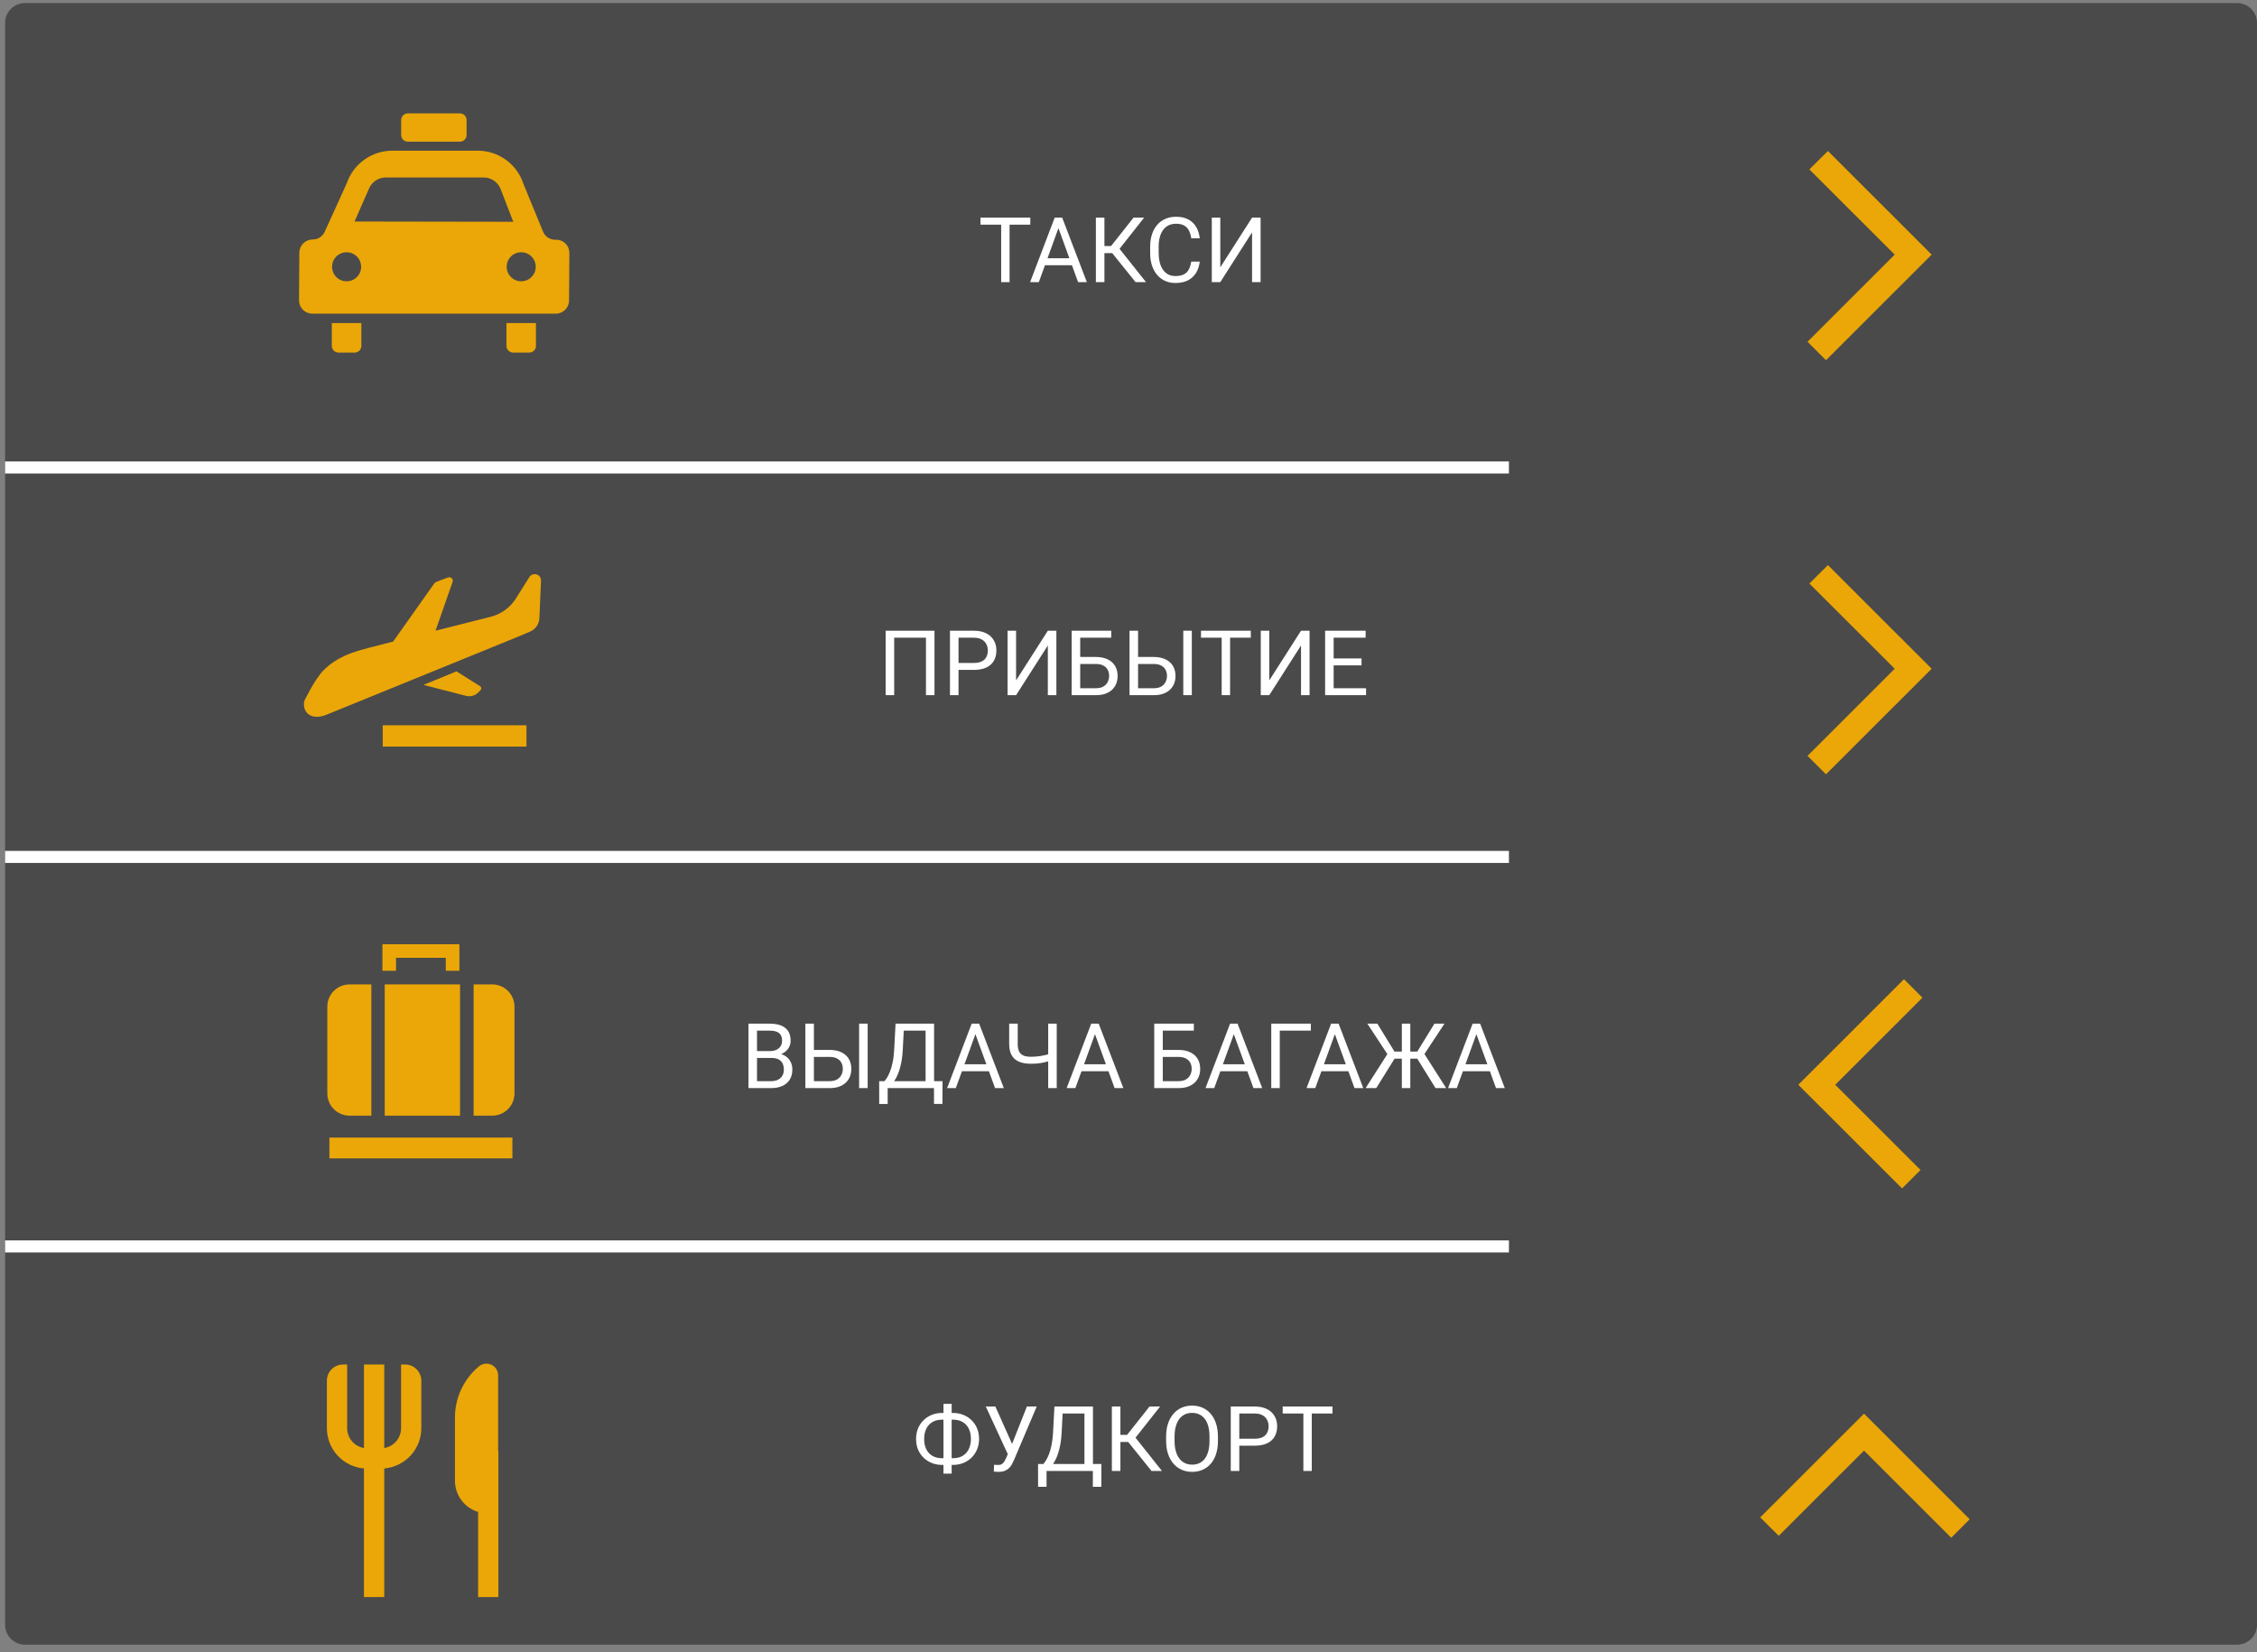 <svg width="224" height="164" viewBox="0 0 224 164" fill="none" xmlns="http://www.w3.org/2000/svg">
<rect x="0" y="0" width="224" height="164" fill="#808080" stroke="none"/>
<path d="M222.029 0.305H2.476C1.387 0.305 0.505 1.186 0.505 2.274V161.268C0.505 162.356 1.387 163.237 2.476 163.237H222.029C223.118 163.237 224 162.356 224 161.268V2.274C224 1.186 223.118 0.305 222.029 0.305Z" fill="#4A4A4A"/>
<path d="M181.224 35.754L179.392 33.919L188.045 25.272L179.577 16.816L181.415 14.984L191.711 25.272L181.224 35.754Z" fill="#EBA707"/>
<path d="M181.224 76.853L179.392 75.022L188.045 66.376L179.577 57.919L181.415 56.088L191.711 66.376L181.224 76.853Z" fill="#EBA707"/>
<path d="M188.772 117.957L178.476 107.669L188.962 97.191L190.795 99.023L182.141 107.669L190.605 116.126L188.772 117.957Z" fill="#EBA707"/>
<path d="M193.651 152.626L184.998 143.979L176.534 152.436L174.697 150.605L184.998 140.312L195.484 150.795L193.651 152.626Z" fill="#EBA707"/>
<path d="M40.207 135.432H39.805V141.75C39.805 142.223 39.638 142.681 39.332 143.043C39.027 143.404 38.603 143.645 38.136 143.724V135.432H36.122V143.724C35.655 143.645 35.231 143.404 34.926 143.043C34.62 142.681 34.453 142.223 34.453 141.75V135.432H34.051C33.84 135.432 33.63 135.473 33.435 135.554C33.24 135.635 33.062 135.754 32.913 135.904C32.763 136.053 32.645 136.231 32.565 136.426C32.484 136.622 32.443 136.831 32.443 137.043V141.75C32.443 142.756 32.821 143.726 33.502 144.466C34.184 145.207 35.118 145.665 36.122 145.75V158.512H38.136V145.75C39.139 145.664 40.073 145.206 40.755 144.465C41.436 143.725 41.814 142.756 41.815 141.75V137.043C41.815 136.616 41.645 136.207 41.344 135.905C41.042 135.603 40.633 135.433 40.207 135.432Z" fill="#EBA707"/>
<path d="M49.44 144.03V136.507C49.44 136.287 49.377 136.071 49.258 135.886C49.14 135.7 48.972 135.552 48.773 135.458C48.573 135.365 48.352 135.329 48.133 135.357C47.915 135.384 47.708 135.473 47.538 135.613C46.792 136.233 46.192 137.011 45.779 137.889C45.367 138.768 45.153 139.726 45.152 140.696V146.971C45.153 147.665 45.376 148.341 45.79 148.898C46.205 149.455 46.787 149.863 47.452 150.064V158.512H49.462V144.03H49.44Z" fill="#EBA707"/>
<path d="M149.757 45.801H0.505V46.997H149.757V45.801Z" fill="white"/>
<path d="M149.757 84.455H0.505V85.651H149.757V84.455Z" fill="white"/>
<path d="M149.757 123.115H0.505V124.312H149.757V123.115Z" fill="white"/>
<path d="M45.645 11.254H40.476C40.111 11.254 39.815 11.55 39.815 11.915V13.4C39.815 13.765 40.111 14.061 40.476 14.061H45.645C46.011 14.061 46.307 13.765 46.307 13.4V11.915C46.307 11.55 46.011 11.254 45.645 11.254Z" fill="#EBA707"/>
<path d="M32.933 34.334C32.933 34.509 33.002 34.677 33.126 34.801C33.25 34.925 33.419 34.995 33.594 34.995H35.198C35.373 34.995 35.542 34.925 35.667 34.801C35.791 34.678 35.862 34.51 35.863 34.334V32.066H32.933V34.334Z" fill="#EBA707"/>
<path d="M50.262 34.334C50.263 34.509 50.333 34.676 50.457 34.8C50.58 34.923 50.748 34.993 50.923 34.995H52.531C52.706 34.993 52.874 34.923 52.997 34.8C53.121 34.676 53.191 34.509 53.192 34.334V32.066H50.262V34.334Z" fill="#EBA707"/>
<path d="M55.176 23.796H55.111C54.846 23.799 54.586 23.721 54.366 23.572C54.147 23.423 53.978 23.21 53.884 22.962L51.973 18.311C51.668 17.337 51.059 16.486 50.236 15.882C49.412 15.278 48.417 14.954 47.396 14.955H38.924C37.935 14.959 36.972 15.269 36.167 15.842C35.362 16.415 34.755 17.223 34.428 18.155L34.402 18.22L32.241 22.971C32.142 23.21 31.974 23.413 31.758 23.555C31.542 23.698 31.289 23.773 31.031 23.77C30.684 23.77 30.352 23.906 30.104 24.148C29.857 24.39 29.715 24.72 29.708 25.066L29.678 29.817C29.679 30.162 29.815 30.493 30.057 30.739C30.3 30.985 30.629 31.127 30.974 31.134H55.181C55.522 31.127 55.848 30.989 56.09 30.747C56.332 30.506 56.471 30.18 56.477 29.838L56.508 25.087C56.507 24.915 56.472 24.744 56.404 24.585C56.337 24.426 56.238 24.282 56.114 24.162C55.99 24.041 55.843 23.947 55.682 23.884C55.521 23.821 55.349 23.791 55.176 23.796ZM36.633 18.691C36.775 18.372 37.006 18.1 37.299 17.909C37.592 17.718 37.934 17.616 38.284 17.616H48.005C48.369 17.616 48.725 17.726 49.025 17.932C49.325 18.137 49.556 18.429 49.687 18.769L50.94 22.012L35.189 21.986L36.633 18.691ZM34.398 27.921C34.112 27.921 33.833 27.836 33.596 27.677C33.358 27.519 33.173 27.294 33.064 27.03C32.955 26.767 32.926 26.477 32.982 26.197C33.038 25.917 33.175 25.66 33.377 25.458C33.579 25.256 33.836 25.119 34.116 25.063C34.396 25.008 34.687 25.036 34.95 25.145C35.214 25.255 35.44 25.439 35.598 25.677C35.757 25.914 35.842 26.193 35.842 26.478C35.842 26.668 35.805 26.855 35.733 27.031C35.66 27.206 35.554 27.365 35.42 27.499C35.286 27.633 35.127 27.74 34.951 27.812C34.776 27.884 34.588 27.921 34.398 27.921ZM51.727 27.921C51.441 27.921 51.162 27.836 50.925 27.677C50.687 27.519 50.502 27.294 50.393 27.03C50.284 26.767 50.255 26.477 50.311 26.197C50.367 25.917 50.504 25.66 50.706 25.458C50.908 25.256 51.165 25.119 51.445 25.063C51.725 25.008 52.016 25.036 52.279 25.145C52.543 25.255 52.769 25.439 52.927 25.677C53.086 25.914 53.171 26.193 53.171 26.478C53.171 26.668 53.133 26.857 53.06 27.032C52.987 27.208 52.88 27.367 52.745 27.501C52.61 27.635 52.45 27.741 52.273 27.813C52.097 27.885 51.908 27.922 51.718 27.921H51.727Z" fill="#EBA707"/>
<path d="M39.304 95.066H44.244V96.353H45.593V93.719H37.955V96.353H39.304V95.066Z" fill="#EBA707"/>
<path d="M50.853 112.908H32.694V114.973H50.853V112.908Z" fill="#EBA707"/>
<path d="M34.695 110.735H36.856V97.705H34.695C34.109 97.705 33.547 97.938 33.133 98.352C32.719 98.765 32.486 99.327 32.486 99.912V108.528C32.486 109.114 32.719 109.675 33.133 110.089C33.547 110.503 34.109 110.735 34.695 110.735Z" fill="#EBA707"/>
<path d="M38.184 110.735H45.657V97.705H38.184V110.735Z" fill="#EBA707"/>
<path d="M48.852 97.705H47.006V110.735H48.852C49.142 110.735 49.429 110.678 49.697 110.567C49.965 110.456 50.208 110.294 50.413 110.089C50.619 109.884 50.781 109.641 50.892 109.373C51.003 109.105 51.06 108.818 51.06 108.528V99.912C51.06 99.327 50.828 98.765 50.413 98.352C49.999 97.938 49.437 97.705 48.852 97.705Z" fill="#EBA707"/>
<path d="M52.25 71.986H37.985V74.103H52.25V71.986Z" fill="#EBA707"/>
<path d="M30.196 70.195C30.157 69.992 30.157 69.784 30.196 69.582C30.196 69.582 31.221 67.422 32.107 66.537C33.46 65.185 34.998 64.705 36.797 64.248L39.018 63.678L43.077 57.942C43.142 57.852 43.232 57.782 43.337 57.743L44.469 57.311C44.53 57.289 44.596 57.285 44.66 57.298C44.724 57.311 44.783 57.342 44.83 57.387C44.877 57.432 44.911 57.489 44.927 57.552C44.944 57.615 44.942 57.681 44.923 57.743L43.246 62.542C43.242 62.547 43.241 62.554 43.241 62.56C43.242 62.567 43.245 62.573 43.249 62.578C43.253 62.583 43.259 62.586 43.266 62.587C43.272 62.589 43.279 62.588 43.285 62.585L48.692 61.22L48.77 61.198C49.77 60.93 50.632 60.297 51.186 59.423L52.526 57.298C52.59 57.188 52.685 57.1 52.798 57.044C52.896 56.996 53.004 56.975 53.112 56.982C53.22 56.989 53.325 57.024 53.415 57.084C53.506 57.144 53.579 57.226 53.628 57.323C53.676 57.419 53.699 57.527 53.693 57.635L53.533 61.362C53.521 61.648 53.427 61.925 53.263 62.159C53.099 62.394 52.872 62.578 52.608 62.688L51.247 63.263L43.436 66.446L32.392 70.942C31.29 71.395 30.356 71.063 30.196 70.195Z" fill="#EBA707"/>
<path d="M42.031 67.978L45.303 66.635L47.646 68.108C47.678 68.127 47.705 68.154 47.726 68.186C47.746 68.217 47.759 68.253 47.764 68.29C47.768 68.328 47.764 68.366 47.752 68.401C47.74 68.437 47.72 68.469 47.694 68.496L47.469 68.725C47.318 68.88 47.13 68.993 46.922 69.054C46.715 69.115 46.495 69.123 46.285 69.075L42.031 67.978Z" fill="#EBA707"/>
<path d="M100.197 21.602V28H99.362V21.602H100.197ZM102.254 21.602V22.296H97.31V21.602H102.254ZM105.22 22.169L103.102 28H102.236L104.675 21.602H105.233L105.22 22.169ZM106.996 28L104.873 22.169L104.86 21.602H105.418L107.866 28H106.996ZM106.886 25.631V26.326H103.291V25.631H106.886ZM109.61 21.602V28H108.762V21.602H109.61ZM113.552 21.602L110.775 25.122H109.272L109.14 24.419H110.27L112.502 21.602H113.552ZM112.7 28L110.296 25.012L110.771 24.269L113.737 28H112.7ZM118.228 25.965H119.072C119.028 26.37 118.912 26.731 118.725 27.051C118.537 27.37 118.272 27.623 117.929 27.811C117.586 27.996 117.159 28.088 116.646 28.088C116.271 28.088 115.93 28.018 115.622 27.877C115.317 27.736 115.055 27.537 114.835 27.279C114.616 27.019 114.446 26.706 114.326 26.343C114.208 25.977 114.15 25.57 114.15 25.122V24.484C114.15 24.036 114.208 23.63 114.326 23.267C114.446 22.901 114.617 22.587 114.84 22.327C115.065 22.066 115.336 21.865 115.653 21.725C115.969 21.584 116.325 21.514 116.721 21.514C117.204 21.514 117.613 21.605 117.947 21.786C118.281 21.968 118.54 22.22 118.725 22.542C118.912 22.861 119.028 23.232 119.072 23.654H118.228C118.187 23.355 118.111 23.099 118 22.885C117.888 22.668 117.73 22.501 117.525 22.384C117.32 22.267 117.052 22.208 116.721 22.208C116.437 22.208 116.186 22.262 115.969 22.371C115.755 22.479 115.575 22.633 115.429 22.832C115.285 23.031 115.177 23.27 115.104 23.548C115.03 23.827 114.994 24.136 114.994 24.476V25.122C114.994 25.435 115.026 25.73 115.09 26.005C115.158 26.28 115.259 26.522 115.394 26.73C115.528 26.938 115.7 27.102 115.908 27.222C116.116 27.339 116.362 27.398 116.646 27.398C117.006 27.398 117.293 27.341 117.507 27.227C117.721 27.112 117.882 26.948 117.991 26.734C118.102 26.52 118.181 26.264 118.228 25.965ZM121.111 26.532L124.262 21.602H125.11V28H124.262V23.065L121.111 28H120.267V21.602H121.111V26.532Z" fill="white"/>
<path d="M92.744 62.602V69H91.9V63.296H88.745V69H87.897V62.602H92.744ZM96.642 66.491H94.933V65.801H96.642C96.973 65.801 97.241 65.748 97.446 65.643C97.651 65.537 97.801 65.391 97.894 65.203C97.991 65.016 98.04 64.802 98.04 64.561C98.04 64.342 97.991 64.135 97.894 63.942C97.801 63.748 97.651 63.593 97.446 63.476C97.241 63.356 96.973 63.296 96.642 63.296H95.13V69H94.282V62.602H96.642C97.126 62.602 97.534 62.685 97.868 62.852C98.202 63.019 98.456 63.251 98.628 63.546C98.801 63.839 98.888 64.175 98.888 64.553C98.888 64.963 98.801 65.313 98.628 65.603C98.456 65.893 98.202 66.114 97.868 66.267C97.534 66.416 97.126 66.491 96.642 66.491ZM100.843 67.532L103.994 62.602H104.842V69H103.994V64.065L100.843 69H99.999V62.602H100.843V67.532ZM110.287 62.602V63.296H107.202V69H106.358V62.602H110.287ZM107.004 65.207H108.749C109.218 65.207 109.613 65.287 109.936 65.445C110.258 65.6 110.502 65.818 110.669 66.1C110.836 66.381 110.92 66.71 110.92 67.088C110.92 67.37 110.873 67.627 110.779 67.862C110.686 68.093 110.546 68.295 110.362 68.468C110.177 68.638 109.95 68.77 109.681 68.864C109.411 68.955 109.101 69 108.749 69H106.358V62.602H107.207V68.31H108.749C109.062 68.31 109.316 68.253 109.509 68.139C109.706 68.022 109.849 67.869 109.94 67.682C110.031 67.494 110.076 67.293 110.076 67.08C110.076 66.866 110.031 66.669 109.94 66.491C109.849 66.312 109.706 66.17 109.509 66.064C109.316 65.956 109.062 65.902 108.749 65.902H107.004V65.207ZM112.748 65.207H114.493C114.961 65.207 115.357 65.287 115.679 65.445C116.001 65.6 116.246 65.818 116.413 66.1C116.58 66.381 116.664 66.71 116.664 67.088C116.664 67.37 116.617 67.627 116.523 67.862C116.429 68.093 116.29 68.295 116.105 68.468C115.921 68.638 115.694 68.77 115.424 68.864C115.155 68.955 114.844 69 114.493 69H112.102V62.602H112.95V68.31H114.493C114.806 68.31 115.06 68.253 115.253 68.139C115.449 68.022 115.593 67.869 115.684 67.682C115.774 67.494 115.82 67.293 115.82 67.08C115.82 66.866 115.774 66.669 115.684 66.491C115.593 66.312 115.449 66.17 115.253 66.064C115.06 65.956 114.806 65.902 114.493 65.902H112.748V65.207ZM118.285 62.602V69H117.437V62.602H118.285ZM122.082 62.602V69H121.247V62.602H122.082ZM124.139 62.602V63.296H119.195V62.602H124.139ZM125.971 67.532L129.122 62.602H129.97V69H129.122V64.065L125.971 69H125.127V62.602H125.971V67.532ZM135.578 68.31V69H132.189V68.31H135.578ZM132.361 62.602V69H131.513V62.602H132.361ZM135.129 65.353V66.043H132.189V65.353H135.129ZM135.534 62.602V63.296H132.189V62.602H135.534Z" fill="white"/>
<path d="M76.564 105.007H74.942L74.933 104.326H76.405C76.648 104.326 76.861 104.285 77.043 104.203C77.224 104.121 77.365 104.004 77.464 103.852C77.567 103.696 77.618 103.512 77.618 103.298C77.618 103.063 77.573 102.873 77.482 102.727C77.394 102.577 77.258 102.469 77.073 102.401C76.892 102.331 76.66 102.296 76.379 102.296H75.131V108H74.283V101.602H76.379C76.707 101.602 77 101.635 77.258 101.703C77.516 101.767 77.734 101.87 77.913 102.01C78.094 102.148 78.232 102.324 78.326 102.538C78.419 102.751 78.466 103.008 78.466 103.307C78.466 103.57 78.399 103.809 78.264 104.023C78.129 104.234 77.942 104.407 77.702 104.542C77.464 104.676 77.186 104.763 76.867 104.801L76.564 105.007ZM76.524 108H74.608L75.087 107.31H76.524C76.793 107.31 77.022 107.263 77.21 107.169C77.4 107.076 77.545 106.944 77.644 106.774C77.744 106.601 77.794 106.397 77.794 106.163C77.794 105.926 77.751 105.721 77.666 105.548C77.582 105.375 77.448 105.242 77.267 105.148C77.085 105.054 76.851 105.007 76.564 105.007H75.355L75.364 104.326H77.016L77.196 104.572C77.504 104.599 77.765 104.687 77.978 104.836C78.192 104.982 78.355 105.17 78.466 105.398C78.581 105.627 78.638 105.879 78.638 106.154C78.638 106.553 78.55 106.89 78.374 107.165C78.201 107.438 77.957 107.646 77.64 107.789C77.324 107.93 76.952 108 76.524 108ZM80.576 104.208H82.32C82.789 104.208 83.185 104.287 83.507 104.445C83.829 104.6 84.074 104.818 84.241 105.1C84.408 105.381 84.491 105.71 84.491 106.088C84.491 106.37 84.444 106.627 84.351 106.862C84.257 107.093 84.118 107.295 83.933 107.468C83.749 107.638 83.522 107.77 83.252 107.864C82.982 107.955 82.672 108 82.32 108H79.93V101.602H80.778V107.31H82.32C82.634 107.31 82.887 107.253 83.081 107.139C83.277 107.021 83.42 106.869 83.511 106.682C83.602 106.494 83.647 106.293 83.647 106.08C83.647 105.866 83.602 105.669 83.511 105.491C83.42 105.312 83.277 105.17 83.081 105.064C82.887 104.956 82.634 104.902 82.32 104.902H80.576V104.208ZM86.113 101.602V108H85.265V101.602H86.113ZM92.806 107.31V108H87.963V107.31H92.806ZM88.099 107.31V109.573H87.26L87.255 107.31H88.099ZM93.544 107.31L93.535 109.569H92.696V107.31H93.544ZM91.975 101.602V102.296H89.171V101.602H91.975ZM92.705 101.602V108H91.861V101.602H92.705ZM88.881 101.602H89.73L89.598 104.177C89.58 104.563 89.543 104.921 89.488 105.249C89.432 105.574 89.363 105.872 89.281 106.141C89.199 106.411 89.106 106.652 89 106.866C88.894 107.077 88.782 107.26 88.662 107.416C88.541 107.568 88.415 107.694 88.284 107.793C88.155 107.89 88.024 107.959 87.893 108H87.506V107.31H87.778C87.855 107.228 87.941 107.109 88.038 106.954C88.137 106.799 88.235 106.598 88.332 106.352C88.432 106.103 88.518 105.8 88.591 105.442C88.668 105.085 88.719 104.663 88.745 104.177L88.881 101.602ZM96.981 102.168L94.862 108H93.997L96.436 101.602H96.994L96.981 102.168ZM98.756 108L96.633 102.168L96.62 101.602H97.178L99.626 108H98.756ZM98.646 105.631V106.326H95.051V105.631H98.646ZM100.158 101.602H101.006V103.601C101.006 103.932 101.054 104.191 101.151 104.379C101.248 104.566 101.394 104.698 101.59 104.774C101.787 104.851 102.031 104.889 102.324 104.889C102.5 104.889 102.67 104.881 102.834 104.867C103.001 104.852 103.164 104.832 103.322 104.805C103.48 104.779 103.635 104.747 103.788 104.708C103.943 104.67 104.095 104.629 104.245 104.585V105.28C104.101 105.324 103.958 105.365 103.814 105.403C103.673 105.441 103.527 105.473 103.375 105.5C103.225 105.526 103.064 105.546 102.891 105.561C102.721 105.576 102.532 105.583 102.324 105.583C101.873 105.583 101.485 105.519 101.16 105.39C100.837 105.258 100.59 105.047 100.417 104.757C100.244 104.467 100.158 104.082 100.158 103.601V101.602ZM104.029 101.602H104.877V108H104.029V101.602ZM108.846 102.168L106.728 108H105.862L108.301 101.602H108.859L108.846 102.168ZM110.621 108L108.499 102.168L108.485 101.602H109.043L111.491 108H110.621ZM110.511 105.631V106.326H106.917V105.631H110.511ZM118.483 101.602V102.296H115.398V108H114.554V101.602H118.483ZM115.2 104.208H116.945C117.414 104.208 117.809 104.287 118.131 104.445C118.454 104.6 118.698 104.818 118.865 105.1C119.032 105.381 119.116 105.71 119.116 106.088C119.116 106.37 119.069 106.627 118.975 106.862C118.881 107.093 118.742 107.295 118.558 107.468C118.373 107.638 118.146 107.77 117.876 107.864C117.607 107.955 117.296 108 116.945 108H114.554V101.602H115.402V107.31H116.945C117.258 107.31 117.512 107.253 117.705 107.139C117.901 107.021 118.045 106.869 118.136 106.682C118.227 106.494 118.272 106.293 118.272 106.08C118.272 105.866 118.227 105.669 118.136 105.491C118.045 105.312 117.901 105.17 117.705 105.064C117.512 104.956 117.258 104.902 116.945 104.902H115.2V104.208ZM122.627 102.168L120.509 108H119.643L122.082 101.602H122.64L122.627 102.168ZM124.402 108L122.28 102.168L122.267 101.602H122.825L125.272 108H124.402ZM124.292 105.631V106.326H120.698V105.631H124.292ZM130.098 101.602V102.296H127.013V108H126.169V101.602H130.098ZM132.655 102.168L130.537 108H129.671L132.11 101.602H132.668L132.655 102.168ZM134.431 108L132.308 102.168L132.295 101.602H132.853L135.301 108H134.431ZM134.321 105.631V106.326H130.726V105.631H134.321ZM137.99 105.078L135.705 101.602H136.698L138.399 104.375H139.603L139.467 105.078H137.99ZM138.447 105.012L136.588 108H135.534L137.911 104.282L138.447 105.012ZM139.968 101.602V108H139.128V101.602H139.968ZM143.36 101.602L141.066 105.078H139.634L139.502 104.375H140.662L142.363 101.602H143.36ZM142.473 108L140.618 105.012L141.159 104.282L143.527 108H142.473ZM146.7 102.168L144.582 108H143.716L146.155 101.602H146.713L146.7 102.168ZM148.476 108L146.353 102.168L146.34 101.602H146.898L149.346 108H148.476ZM148.366 105.631V106.326H144.771V105.631H148.366Z" fill="white"/>
<path d="M93.509 140.239H94.568C94.937 140.239 95.278 140.302 95.592 140.428C95.908 140.551 96.184 140.727 96.418 140.955C96.655 141.184 96.84 141.456 96.972 141.772C97.103 142.086 97.169 142.433 97.169 142.814C97.169 143.195 97.103 143.543 96.972 143.86C96.84 144.176 96.655 144.45 96.418 144.682C96.184 144.91 95.908 145.087 95.592 145.213C95.278 145.336 94.937 145.398 94.568 145.398H93.509C93.14 145.398 92.798 145.336 92.485 145.213C92.171 145.087 91.896 144.91 91.659 144.682C91.424 144.453 91.241 144.182 91.109 143.869C90.981 143.552 90.916 143.204 90.916 142.823C90.916 142.442 90.981 142.095 91.109 141.781C91.241 141.465 91.424 141.192 91.659 140.964C91.896 140.732 92.171 140.554 92.485 140.428C92.798 140.302 93.14 140.239 93.509 140.239ZM93.509 140.907C93.125 140.907 92.8 140.987 92.533 141.148C92.267 141.307 92.064 141.529 91.927 141.816C91.789 142.104 91.72 142.439 91.72 142.823C91.72 143.113 91.758 143.375 91.835 143.609C91.914 143.844 92.029 144.044 92.182 144.211C92.334 144.378 92.522 144.507 92.744 144.598C92.967 144.689 93.222 144.734 93.509 144.734H94.577C94.957 144.734 95.28 144.655 95.543 144.497C95.81 144.336 96.012 144.112 96.15 143.825C96.29 143.535 96.361 143.198 96.361 142.814C96.361 142.527 96.321 142.266 96.242 142.032C96.163 141.797 96.047 141.597 95.895 141.43C95.746 141.263 95.56 141.134 95.337 141.043C95.117 140.952 94.864 140.907 94.577 140.907H93.509ZM94.449 139.338V146.264H93.636V139.338H94.449ZM100.224 143.877L101.916 139.602H102.891L100.628 144.932C100.563 145.082 100.492 145.227 100.413 145.367C100.333 145.505 100.237 145.628 100.123 145.736C100.008 145.845 99.866 145.931 99.696 145.996C99.529 146.06 99.321 146.092 99.072 146.092C99.002 146.092 98.918 146.088 98.822 146.079C98.725 146.073 98.662 146.066 98.633 146.057L98.659 145.38C98.691 145.386 98.754 145.392 98.848 145.398C98.942 145.401 99.011 145.402 99.055 145.402C99.222 145.402 99.353 145.369 99.45 145.301C99.547 145.234 99.624 145.149 99.683 145.046C99.745 144.941 99.8 144.834 99.85 144.726L100.224 143.877ZM98.787 139.602L100.566 143.587L100.777 144.374L100.065 144.427L97.837 139.602H98.787ZM108.573 145.31V146H103.73V145.31H108.573ZM103.867 145.31V147.573H103.027L103.023 145.31H103.867ZM109.312 145.31L109.303 147.569H108.463V145.31H109.312ZM107.743 139.602V140.296H104.939V139.602H107.743ZM108.472 139.602V146H107.628V139.602H108.472ZM104.649 139.602H105.497L105.365 142.177C105.348 142.563 105.311 142.921 105.255 143.249C105.2 143.574 105.131 143.872 105.049 144.141C104.967 144.411 104.873 144.652 104.768 144.866C104.662 145.077 104.549 145.26 104.429 145.416C104.309 145.568 104.183 145.694 104.051 145.793C103.922 145.89 103.792 145.959 103.66 146H103.273V145.31H103.546C103.622 145.228 103.708 145.109 103.805 144.954C103.905 144.799 104.003 144.598 104.1 144.352C104.199 144.103 104.286 143.8 104.359 143.442C104.435 143.085 104.486 142.663 104.513 142.177L104.649 139.602ZM111.197 139.602V146H110.349V139.602H111.197ZM115.139 139.602L112.361 143.122H110.858L110.727 142.418H111.856L114.088 139.602H115.139ZM114.286 146L111.882 143.012L112.357 142.269L115.323 146H114.286ZM120.878 142.599V143.003C120.878 143.483 120.818 143.914 120.698 144.295C120.578 144.676 120.405 145 120.179 145.266C119.954 145.533 119.683 145.736 119.366 145.877C119.053 146.018 118.701 146.088 118.312 146.088C117.934 146.088 117.586 146.018 117.27 145.877C116.957 145.736 116.684 145.533 116.453 145.266C116.224 145 116.047 144.676 115.921 144.295C115.795 143.914 115.732 143.483 115.732 143.003V142.599C115.732 142.118 115.793 141.689 115.917 141.311C116.042 140.93 116.22 140.606 116.448 140.34C116.677 140.07 116.948 139.865 117.261 139.725C117.578 139.584 117.925 139.514 118.303 139.514C118.692 139.514 119.044 139.584 119.357 139.725C119.674 139.865 119.945 140.07 120.17 140.34C120.399 140.606 120.573 140.93 120.693 141.311C120.816 141.689 120.878 142.118 120.878 142.599ZM120.039 143.003V142.59C120.039 142.209 119.999 141.872 119.92 141.579C119.844 141.286 119.731 141.04 119.582 140.841C119.432 140.642 119.249 140.491 119.032 140.388C118.818 140.286 118.575 140.234 118.303 140.234C118.039 140.234 117.8 140.286 117.586 140.388C117.375 140.491 117.194 140.642 117.042 140.841C116.892 141.04 116.776 141.286 116.694 141.579C116.612 141.872 116.571 142.209 116.571 142.59V143.003C116.571 143.387 116.612 143.727 116.694 144.022C116.776 144.315 116.894 144.563 117.046 144.765C117.201 144.964 117.384 145.115 117.595 145.218C117.809 145.32 118.048 145.372 118.312 145.372C118.587 145.372 118.832 145.32 119.045 145.218C119.259 145.115 119.439 144.964 119.586 144.765C119.735 144.563 119.848 144.315 119.924 144.022C120 143.727 120.039 143.387 120.039 143.003ZM124.508 143.491H122.798V142.801H124.508C124.839 142.801 125.107 142.748 125.312 142.643C125.517 142.537 125.667 142.391 125.76 142.203C125.857 142.016 125.905 141.802 125.905 141.562C125.905 141.342 125.857 141.135 125.76 140.942C125.667 140.749 125.517 140.593 125.312 140.476C125.107 140.356 124.839 140.296 124.508 140.296H122.996V146H122.148V139.602H124.508C124.991 139.602 125.4 139.685 125.734 139.852C126.068 140.019 126.321 140.25 126.494 140.546C126.667 140.839 126.753 141.175 126.753 141.553C126.753 141.963 126.667 142.313 126.494 142.603C126.321 142.893 126.068 143.114 125.734 143.267C125.4 143.416 124.991 143.491 124.508 143.491ZM130.19 139.602V146H129.355V139.602H130.19ZM132.247 139.602V140.296H127.303V139.602H132.247Z" fill="white"/>
</svg>
